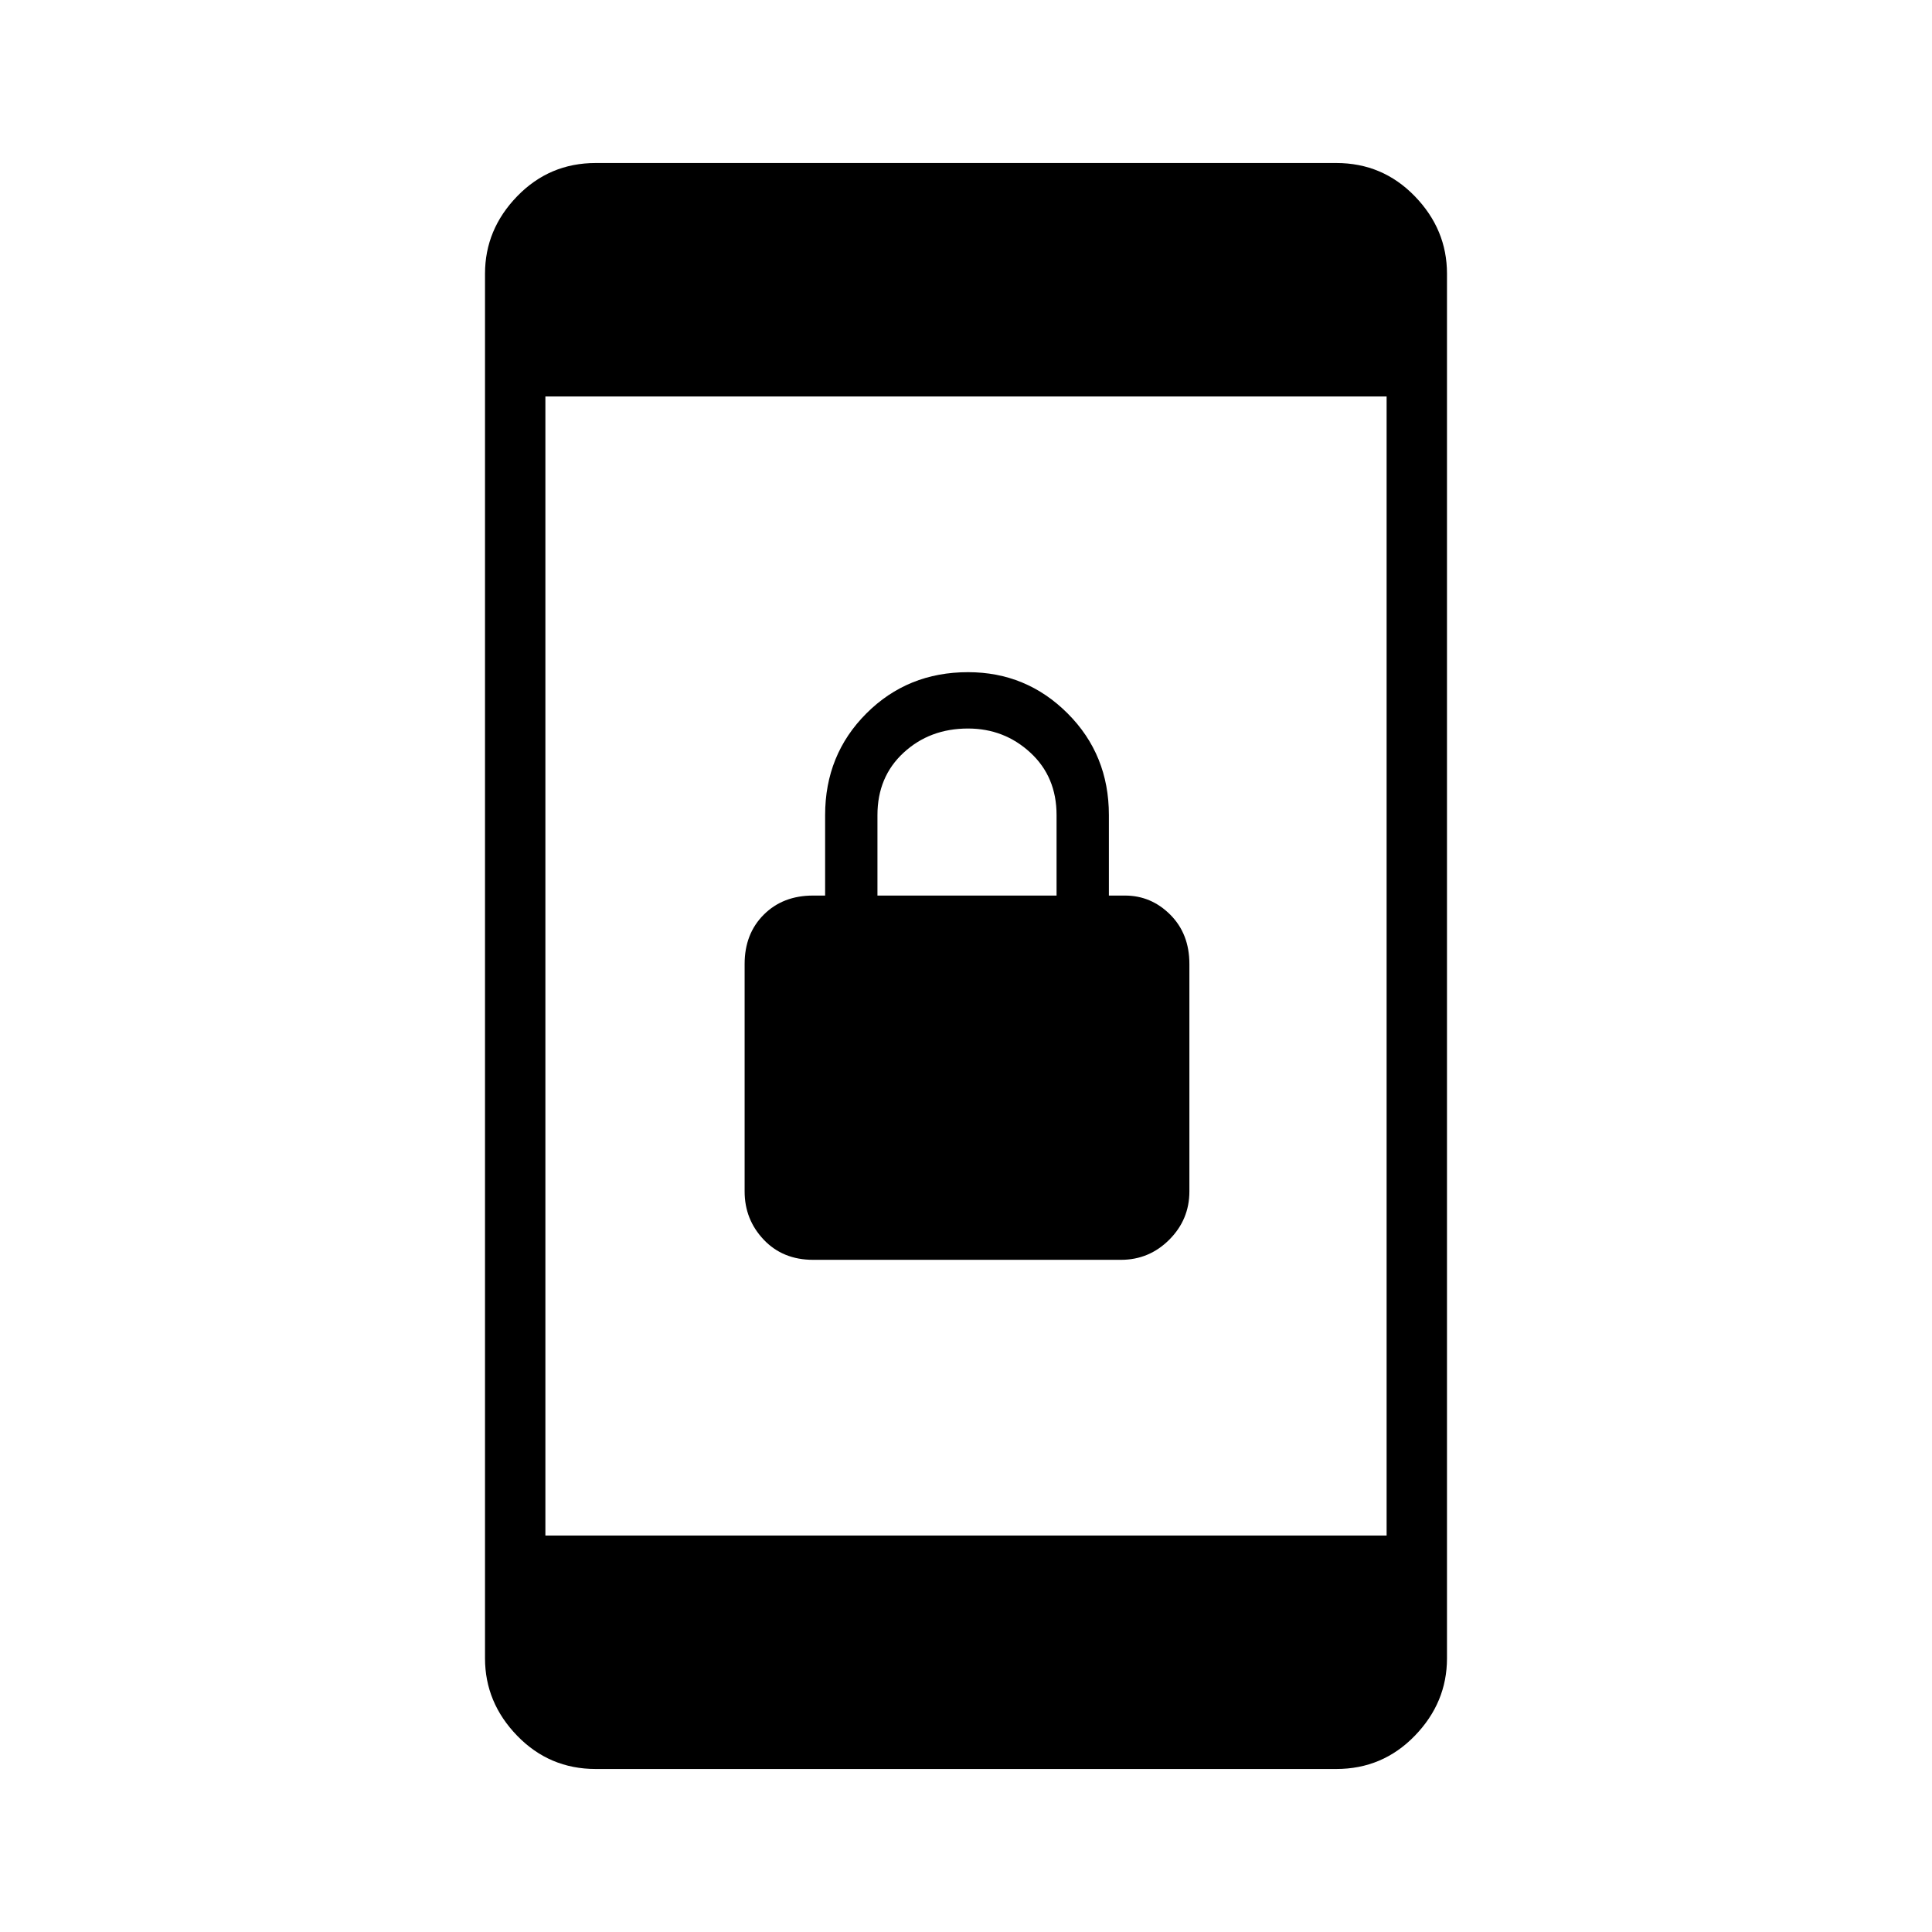 <svg xmlns="http://www.w3.org/2000/svg" height="48" width="48"><path d="M20.2 31.3Q19.45 31.3 18.975 30.8Q18.5 30.3 18.5 29.6V23.95Q18.5 23.2 18.975 22.725Q19.45 22.25 20.2 22.25H20.5V20.25Q20.5 18.75 21.525 17.725Q22.55 16.7 24.05 16.7Q25.5 16.7 26.525 17.725Q27.55 18.75 27.55 20.25V22.25H27.95Q28.6 22.25 29.075 22.725Q29.55 23.2 29.55 23.95V29.6Q29.55 30.3 29.05 30.8Q28.55 31.3 27.85 31.3ZM21.8 22.25H26.25V20.25Q26.25 19.3 25.6 18.7Q24.95 18.1 24.05 18.1Q23.1 18.1 22.45 18.7Q21.8 19.3 21.8 20.25ZM13.55 38.15H34.45V9.85H13.55ZM14.8 43.95Q13.65 43.95 12.85 43.125Q12.05 42.3 12.05 41.2V6.8Q12.05 5.7 12.85 4.875Q13.65 4.05 14.8 4.05H33.2Q34.35 4.05 35.15 4.875Q35.95 5.7 35.95 6.8V41.2Q35.95 42.3 35.15 43.125Q34.35 43.95 33.2 43.95Z"/></svg>
